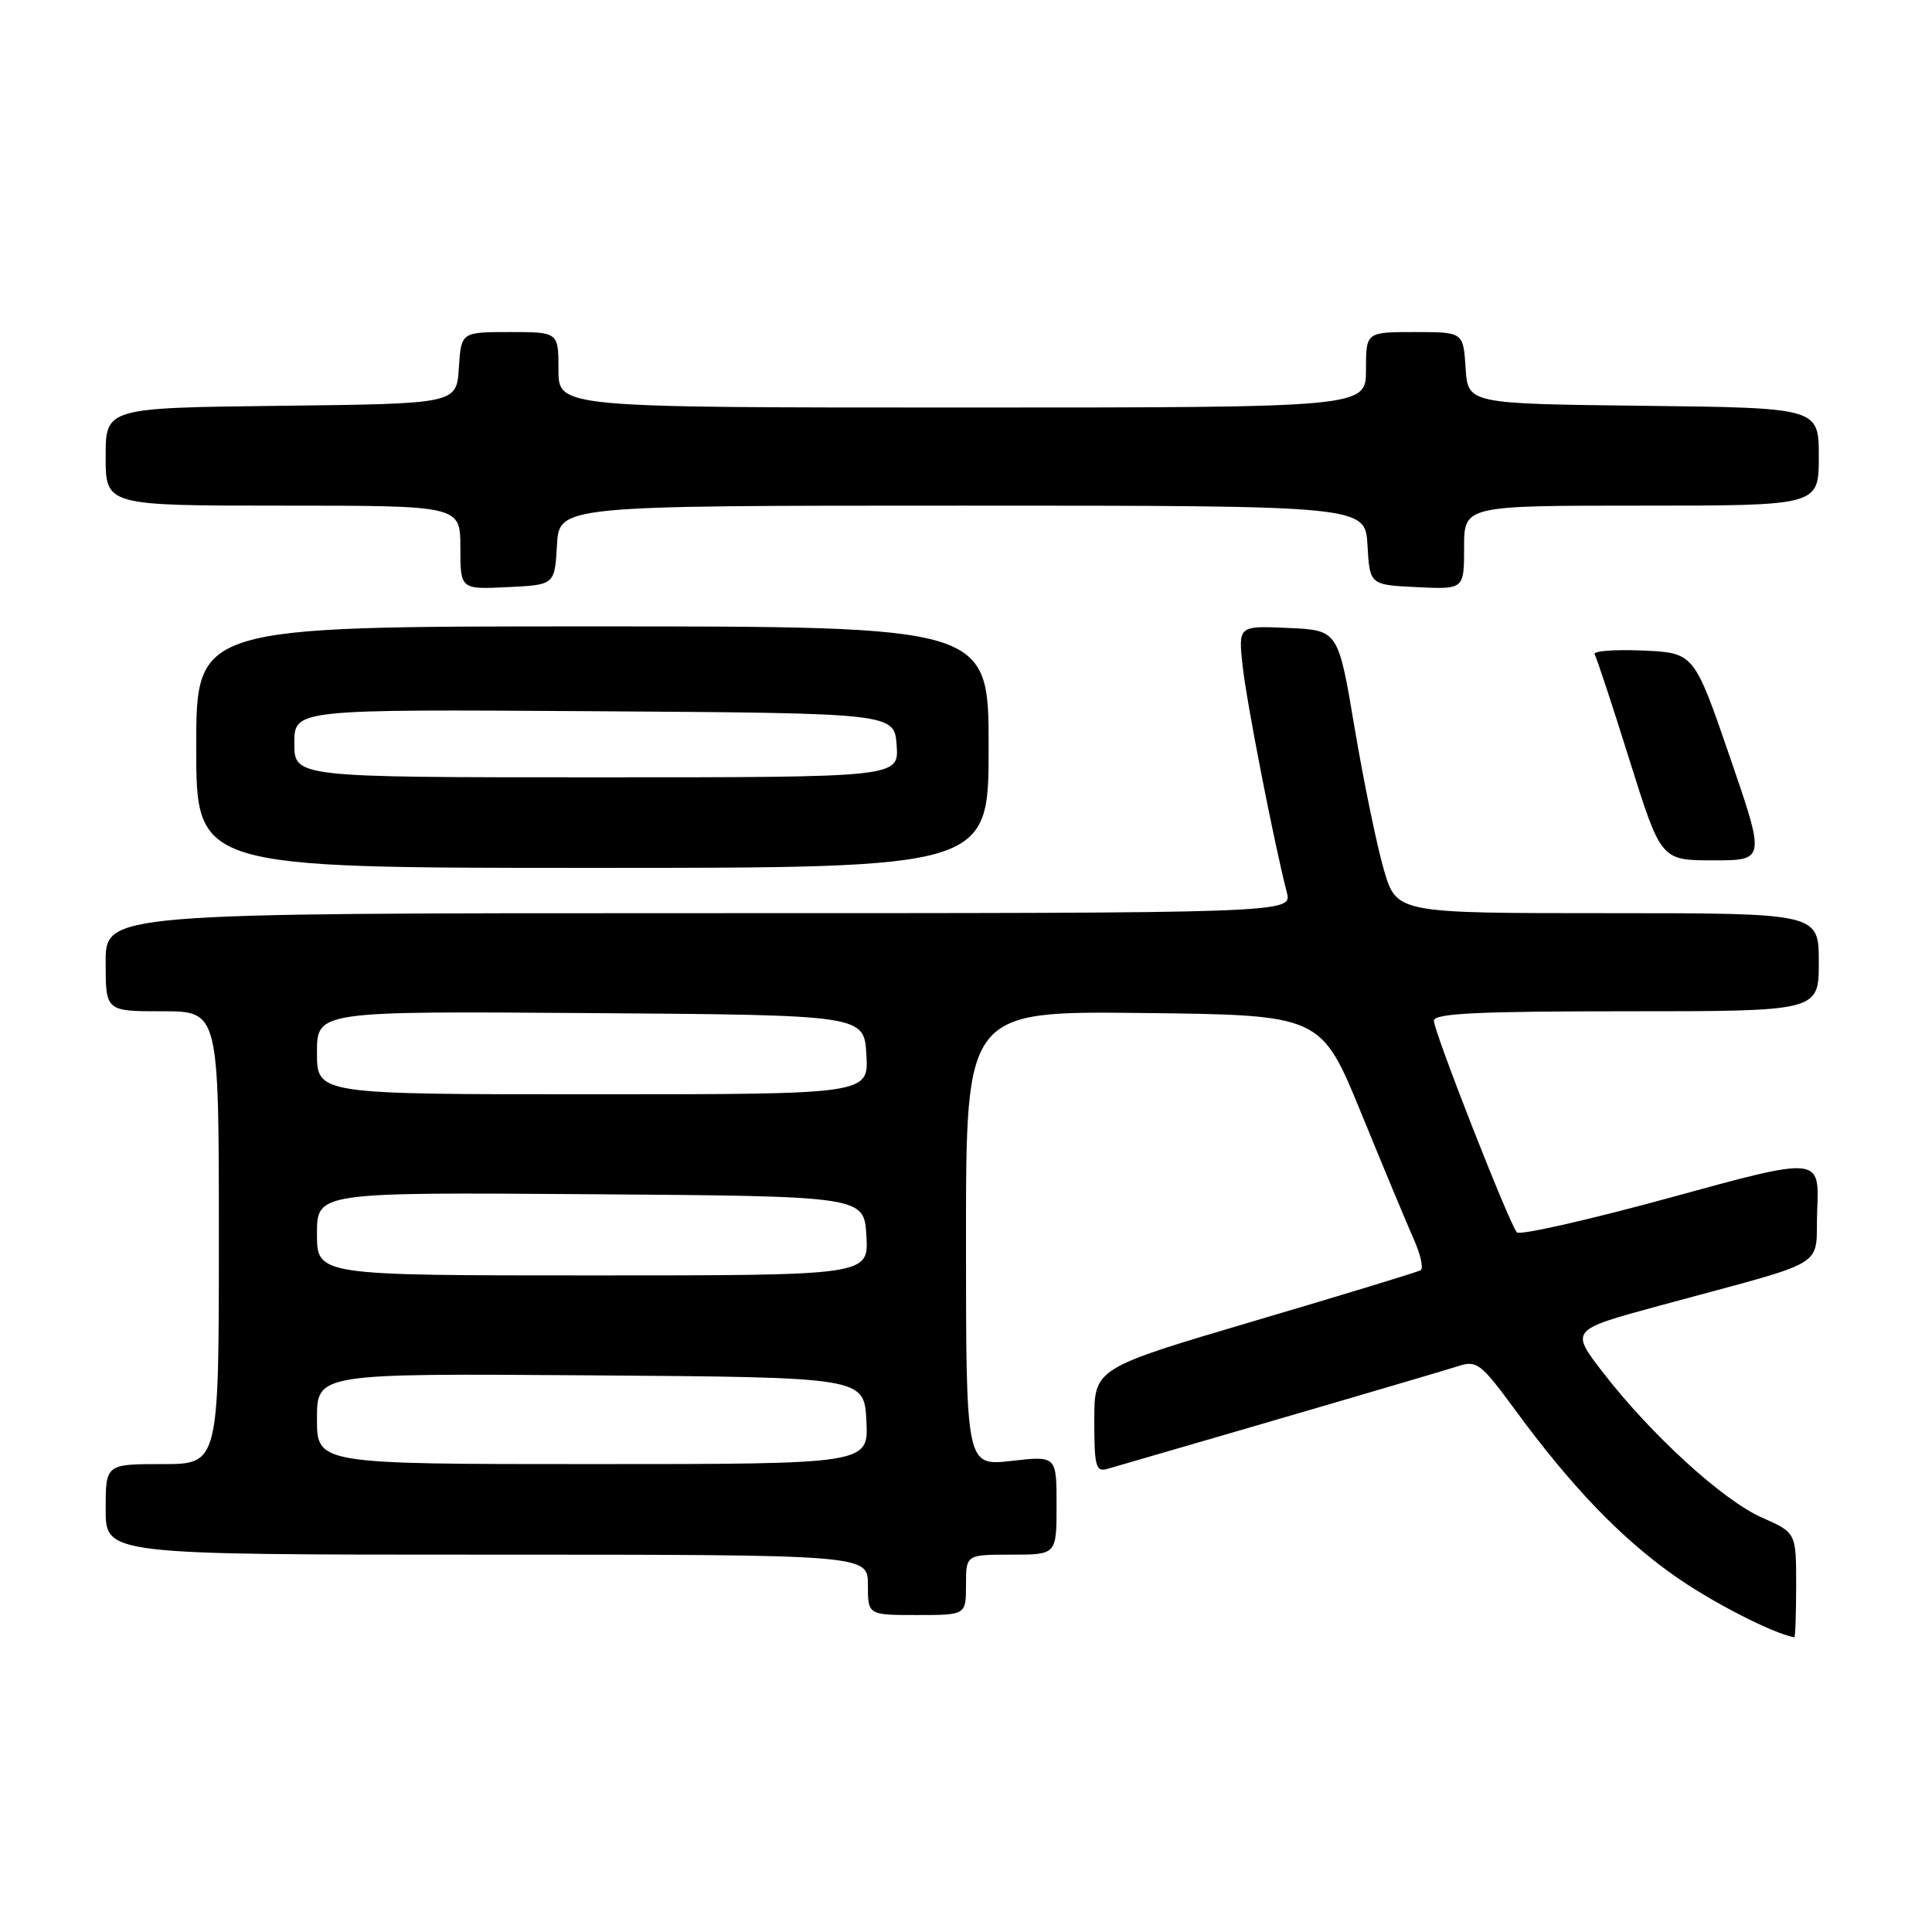 <?xml version="1.0" encoding="UTF-8" standalone="no"?>
<!DOCTYPE svg PUBLIC "-//W3C//DTD SVG 1.1//EN" "http://www.w3.org/Graphics/SVG/1.1/DTD/svg11.dtd" >
<svg xmlns="http://www.w3.org/2000/svg" xmlns:xlink="http://www.w3.org/1999/xlink" version="1.1" viewBox="0 0 256 256">
 <g >
 <path fill="currentColor"
d=" M 238.00 210.05 C 238.00 203.09 238.00 203.09 233.47 201.09 C 228.29 198.80 218.78 190.11 212.41 181.87 C 208.06 176.23 208.06 176.23 219.78 173.04 C 243.10 166.69 240.46 168.29 240.79 160.28 C 241.08 153.26 241.08 153.26 221.38 158.67 C 210.54 161.64 201.37 163.72 200.99 163.29 C 199.96 162.10 189.99 136.69 190.00 135.25 C 190.00 134.28 195.77 134.00 215.50 134.00 C 241.00 134.00 241.00 134.00 241.00 127.50 C 241.00 121.00 241.00 121.00 213.03 121.00 C 185.06 121.00 185.06 121.00 183.37 115.25 C 182.45 112.09 180.71 103.65 179.50 96.50 C 177.32 83.50 177.32 83.50 170.70 83.21 C 164.08 82.91 164.08 82.91 164.65 88.21 C 165.17 93.02 168.78 111.52 170.51 118.25 C 171.22 121.00 171.22 121.00 92.61 121.00 C 14.00 121.00 14.00 121.00 14.00 127.50 C 14.00 134.00 14.00 134.00 21.50 134.00 C 29.00 134.00 29.00 134.00 29.00 164.00 C 29.00 194.00 29.00 194.00 21.50 194.00 C 14.00 194.00 14.00 194.00 14.00 200.00 C 14.00 206.00 14.00 206.00 64.50 206.00 C 115.00 206.00 115.00 206.00 115.00 210.00 C 115.00 214.00 115.00 214.00 121.50 214.00 C 128.00 214.00 128.00 214.00 128.00 210.00 C 128.00 206.00 128.00 206.00 134.00 206.00 C 140.00 206.00 140.00 206.00 140.00 199.45 C 140.00 192.90 140.00 192.90 134.00 193.58 C 128.00 194.26 128.00 194.26 128.00 164.11 C 128.00 133.96 128.00 133.96 151.52 134.23 C 175.05 134.50 175.05 134.50 180.37 147.50 C 183.29 154.65 186.43 162.16 187.33 164.20 C 188.24 166.23 188.65 168.09 188.24 168.32 C 187.83 168.55 177.94 171.57 166.25 175.02 C 145.00 181.30 145.00 181.30 145.00 188.22 C 145.00 194.33 145.20 195.08 146.75 194.63 C 170.96 187.61 191.08 181.71 193.18 181.03 C 195.68 180.21 196.20 180.61 200.77 186.83 C 208.17 196.90 214.57 203.60 221.66 208.65 C 226.59 212.17 234.79 216.40 237.75 216.95 C 237.89 216.98 238.00 213.87 238.00 210.05 Z  M 131.00 99.00 C 131.00 83.00 131.00 83.00 78.50 83.00 C 26.00 83.00 26.00 83.00 26.00 99.00 C 26.00 115.00 26.00 115.00 78.50 115.00 C 131.00 115.00 131.00 115.00 131.00 99.00 Z  M 229.20 100.25 C 224.47 86.50 224.47 86.50 217.65 86.20 C 213.89 86.04 211.04 86.26 211.30 86.70 C 211.56 87.14 213.65 93.46 215.93 100.75 C 220.09 114.00 220.09 114.00 227.01 114.00 C 233.93 114.00 233.93 114.00 229.20 100.25 Z  M 73.80 72.25 C 74.10 67.00 74.10 67.00 127.50 67.00 C 180.90 67.00 180.90 67.00 181.20 72.25 C 181.50 77.50 181.50 77.50 187.75 77.80 C 194.00 78.10 194.00 78.10 194.00 72.55 C 194.00 67.00 194.00 67.00 217.50 67.00 C 241.00 67.00 241.00 67.00 241.00 60.52 C 241.00 54.04 241.00 54.04 217.75 53.77 C 194.50 53.50 194.50 53.50 194.20 48.75 C 193.89 44.00 193.89 44.00 187.45 44.00 C 181.00 44.00 181.00 44.00 181.00 49.00 C 181.00 54.00 181.00 54.00 127.50 54.00 C 74.00 54.00 74.00 54.00 74.00 49.00 C 74.00 44.00 74.00 44.00 67.55 44.00 C 61.11 44.00 61.11 44.00 60.80 48.75 C 60.50 53.50 60.50 53.50 37.25 53.77 C 14.00 54.04 14.00 54.04 14.00 60.52 C 14.00 67.00 14.00 67.00 37.50 67.00 C 61.00 67.00 61.00 67.00 61.00 72.55 C 61.00 78.10 61.00 78.10 67.25 77.80 C 73.50 77.50 73.50 77.50 73.80 72.25 Z  M 42.00 187.99 C 42.00 181.98 42.00 181.98 78.25 182.24 C 114.50 182.50 114.50 182.50 114.80 188.25 C 115.10 194.00 115.10 194.00 78.55 194.00 C 42.00 194.00 42.00 194.00 42.00 187.99 Z  M 42.00 163.49 C 42.00 157.98 42.00 157.98 78.25 158.24 C 114.50 158.50 114.50 158.50 114.80 163.75 C 115.10 169.00 115.10 169.00 78.55 169.00 C 42.00 169.00 42.00 169.00 42.00 163.49 Z  M 42.00 139.49 C 42.00 133.98 42.00 133.98 78.25 134.24 C 114.50 134.50 114.50 134.50 114.80 139.75 C 115.10 145.00 115.10 145.00 78.55 145.00 C 42.00 145.00 42.00 145.00 42.00 139.49 Z  M 39.00 98.49 C 39.00 93.98 39.00 93.98 78.75 94.24 C 118.50 94.50 118.50 94.50 118.81 98.75 C 119.11 103.00 119.11 103.00 79.06 103.00 C 39.00 103.00 39.00 103.00 39.00 98.49 Z "/>
</g>
</svg>